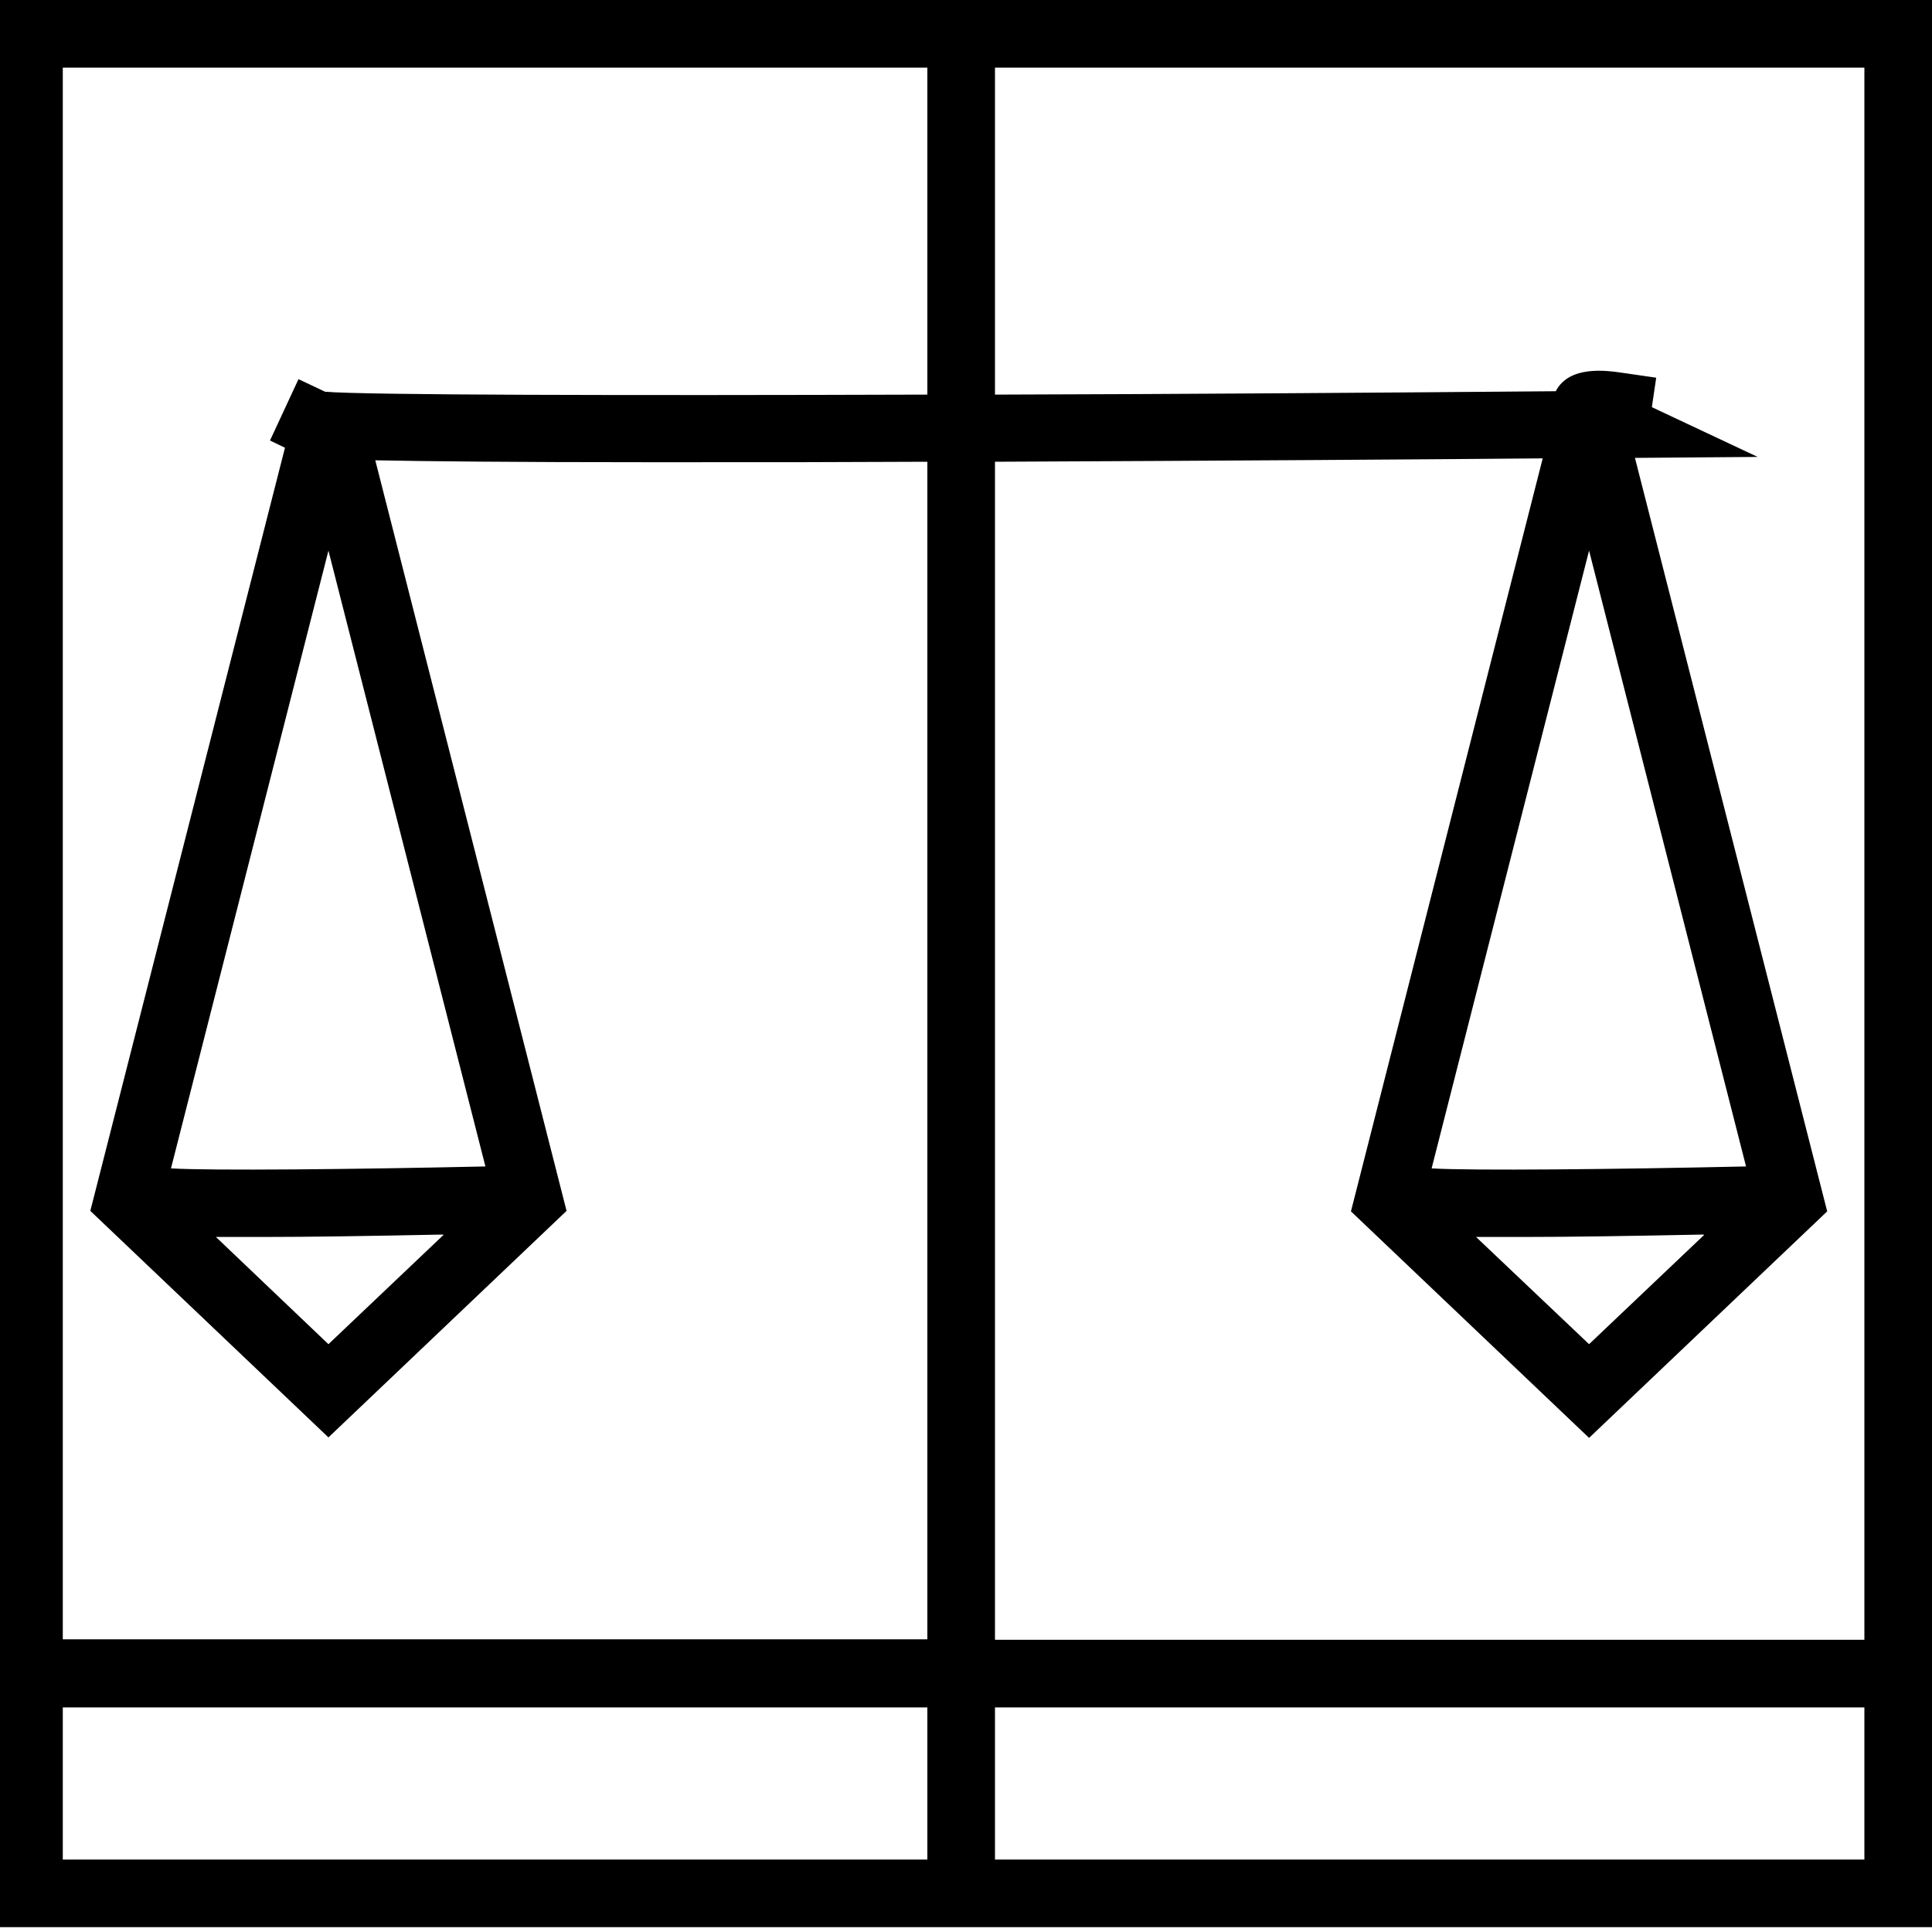 <?xml version="1.0" encoding="UTF-8"?>
<svg id="Layer_1" data-name="Layer 1" xmlns="http://www.w3.org/2000/svg" version="1.1" viewBox="0 0 400 400">
  <defs>
    <style>
      .cls-1 {
        <!-- fill: #000; -->
        stroke-width: 0px;
      }
    </style>
  </defs>
  <path class="cls-1" d="M-1,0v399h401V0H-1ZM192,14v67.7c-63.1.2-116.7.1-124.7-.6l-5.5-2.6-5.9,12.7,3.1,1.5L18.7,250.7l49.3,46.9,49.3-46.9-39.6-155.4c10.2.2,27.6.4,57.6.4s34,0,56.7-.1v243.8H13V14h179ZM35.4,241.9l32.6-127.9,32.5,127.5c-27.1.6-56.9.9-65.1.4ZM91.8,255.7l-23.8,22.6-23.3-22.2c2.9,0,6.1,0,9.8,0,9.7,0,22.1-.2,37.3-.5ZM13,353.5h179v31.5H13v-31.5ZM386,385h-180v-31.5h180v31.5ZM206,339.5V95.6c46-.2,91.3-.5,113.4-.7l-39.7,155.9,49.3,46.9,49.3-46.9-39.8-156,25.4-.2-21.9-10.3.9-6.1-6.9-1c-3.4-.5-11.1-1.6-13.9,3.8-36,.3-77.3.6-116.1.7V14h180v325.5h-180ZM296.4,241.9l32.6-127.9,32.5,127.5c-27.1.6-57,.9-65.1.4ZM352.8,255.7l-23.8,22.6-23.4-22.2c2.9,0,6.1,0,9.8,0,9.7,0,22.1-.2,37.3-.5Z"/>
</svg>